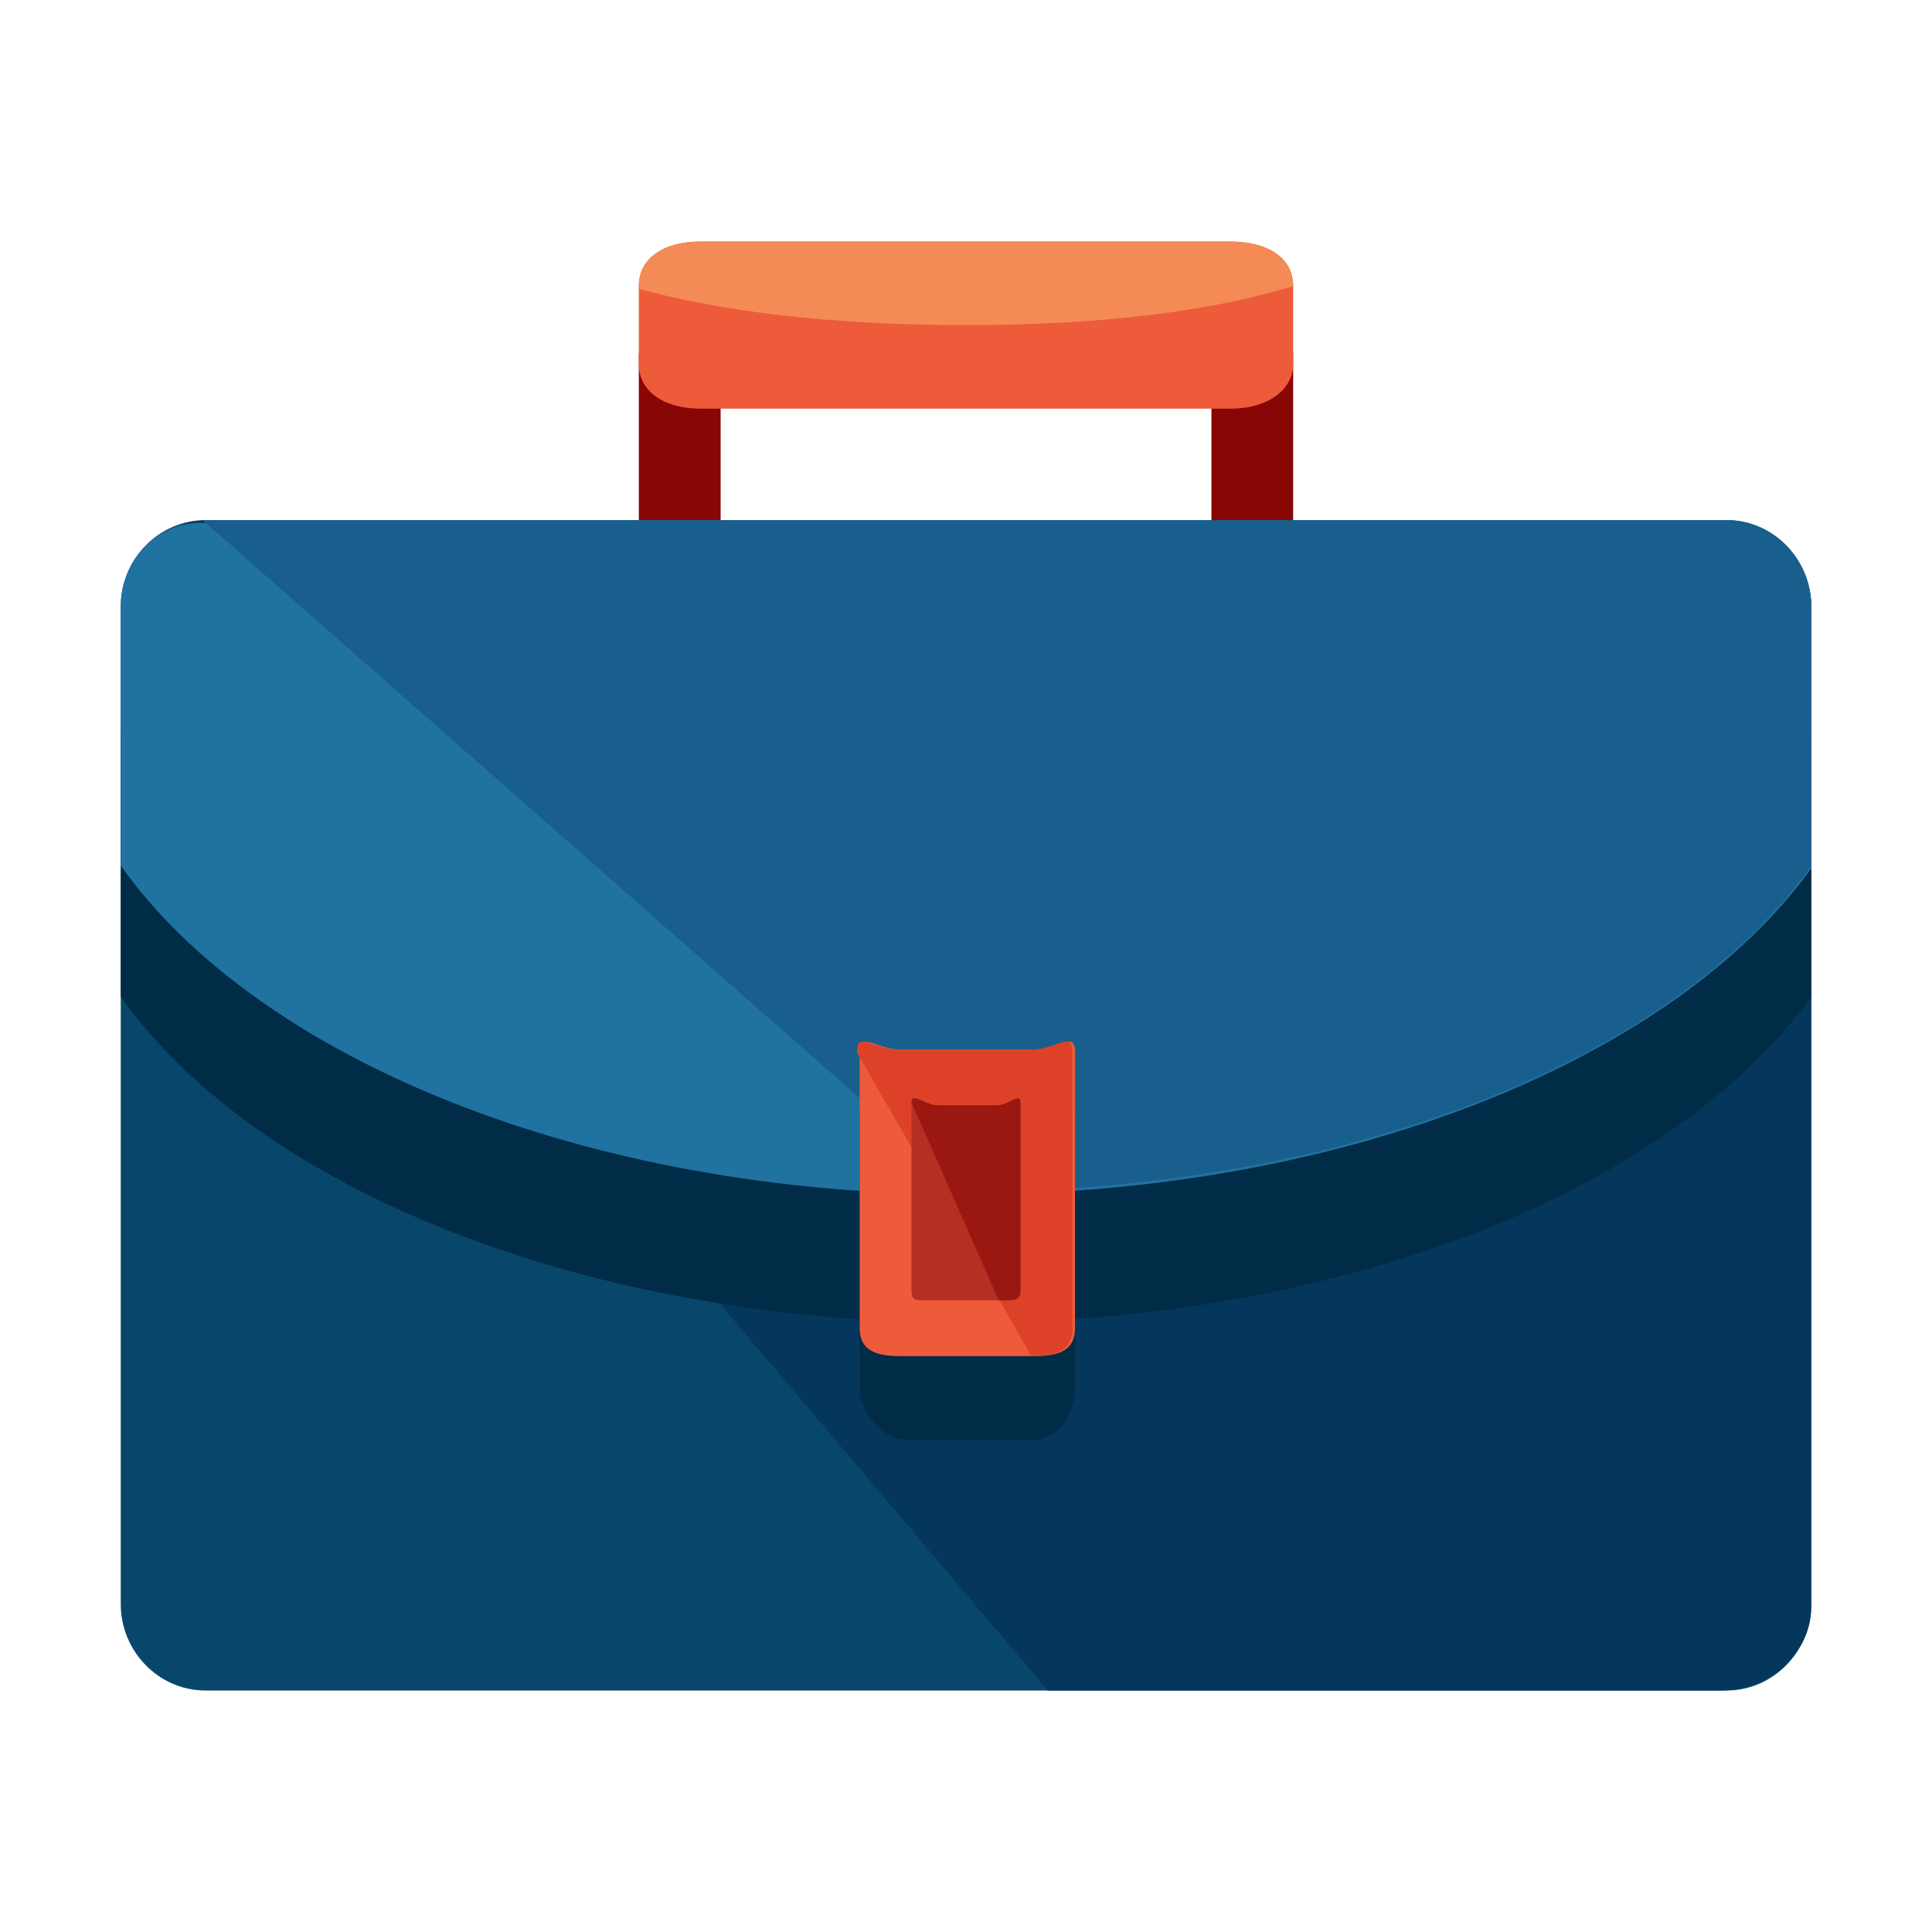 <svg width="32" height="32" viewBox="0 0 32 32" fill="none" xmlns="http://www.w3.org/2000/svg">
<path d="M11.936 5.846H10.581V9.077H11.936V5.846Z" fill="#890606"/>
<path d="M21.419 5.845H20.065V9.076H21.419V5.845Z" fill="#890606"/>
<path d="M21.419 6.031C21.419 6.446 21.013 6.769 20.381 6.769H11.62C10.942 6.769 10.581 6.446 10.581 6.031V4.738C10.581 4.277 10.987 4 11.62 4H20.336C21.013 4 21.419 4.277 21.419 4.738V6.031Z" fill="#ED5B3A"/>
<path d="M20.381 4H11.62C10.987 4 10.581 4.277 10.581 4.738V4.785C11.936 5.154 13.742 5.385 16 5.385C18.258 5.385 20.065 5.154 21.419 4.738C21.419 4.277 21.013 4 20.381 4Z" fill="#F48B56"/>
<path d="M30 26.569C30 27.354 29.368 28 28.6 28H3.4C2.632 28 2 27.354 2 26.569V10.046C2 9.261 2.632 8.615 3.4 8.615H28.6C29.368 8.615 30 9.261 30 10.046V26.569Z" fill="#08476B"/>
<path d="M2.09 10C2.09 9.215 2.723 8.615 3.49 8.615H28.51C29.277 8.615 30 9.261 30 10.046V26.615C30 27.4 29.277 28 28.51 28H17.355" fill="#05365B"/>
<path d="M16 21.908C22.323 21.908 27.742 19.646 30 16.508V12.215C30 11.431 29.277 10.923 28.51 10.923H3.49C2.723 10.923 2 11.431 2 12.215V16.508C4.258 19.692 9.677 21.908 16 21.908Z" fill="#002C47"/>
<path d="M16 19.784C22.323 19.784 27.742 17.523 30 14.384V10.092C30 9.307 29.277 8.661 28.51 8.661H3.4C2.632 8.615 2 9.261 2 10.046V14.338C4.258 17.523 9.677 19.784 16 19.784Z" fill="#2072A0"/>
<path d="M16 19.738C22.323 19.738 27.742 17.523 30 14.338V10.046C30 9.261 29.368 8.615 28.6 8.615H3.355" fill="#195F8E"/>
<path d="M17.806 23.016C17.806 23.385 17.535 23.846 17.129 23.846H15.006C14.6 23.846 14.239 23.339 14.239 23.016V18.446C14.239 18.077 14.509 18.354 14.916 18.354H17.129C17.535 18.354 17.806 18.123 17.806 18.446V23.016Z" fill="#002C47"/>
<path d="M17.806 22C17.806 22.369 17.535 22.462 17.129 22.462H14.916C14.509 22.462 14.239 22.369 14.239 22V17.431C14.239 17.061 14.509 17.385 14.916 17.385H17.129C17.535 17.385 17.806 17.061 17.806 17.431V22Z" fill="#ED5B3A"/>
<path d="M14.194 17.431C14.194 17.061 14.464 17.385 14.871 17.385H17.084C17.49 17.385 17.761 17.061 17.761 17.431V22C17.761 22.369 17.49 22.462 17.084 22.462" fill="#DD4228"/>
<path d="M16.903 21.354C16.903 21.538 16.858 21.538 16.632 21.538H15.367C15.142 21.538 15.097 21.538 15.097 21.354V18.262C15.097 18.077 15.232 18.308 15.503 18.308H16.542C16.767 18.308 16.903 18.077 16.903 18.262V21.354Z" fill="#B53023"/>
<path d="M15.097 18.262C15.097 18.077 15.322 18.308 15.548 18.308H16.497C16.722 18.308 16.903 18.077 16.903 18.262V21.354C16.903 21.538 16.813 21.538 16.542 21.538" fill="#9B1812"/>
</svg>
